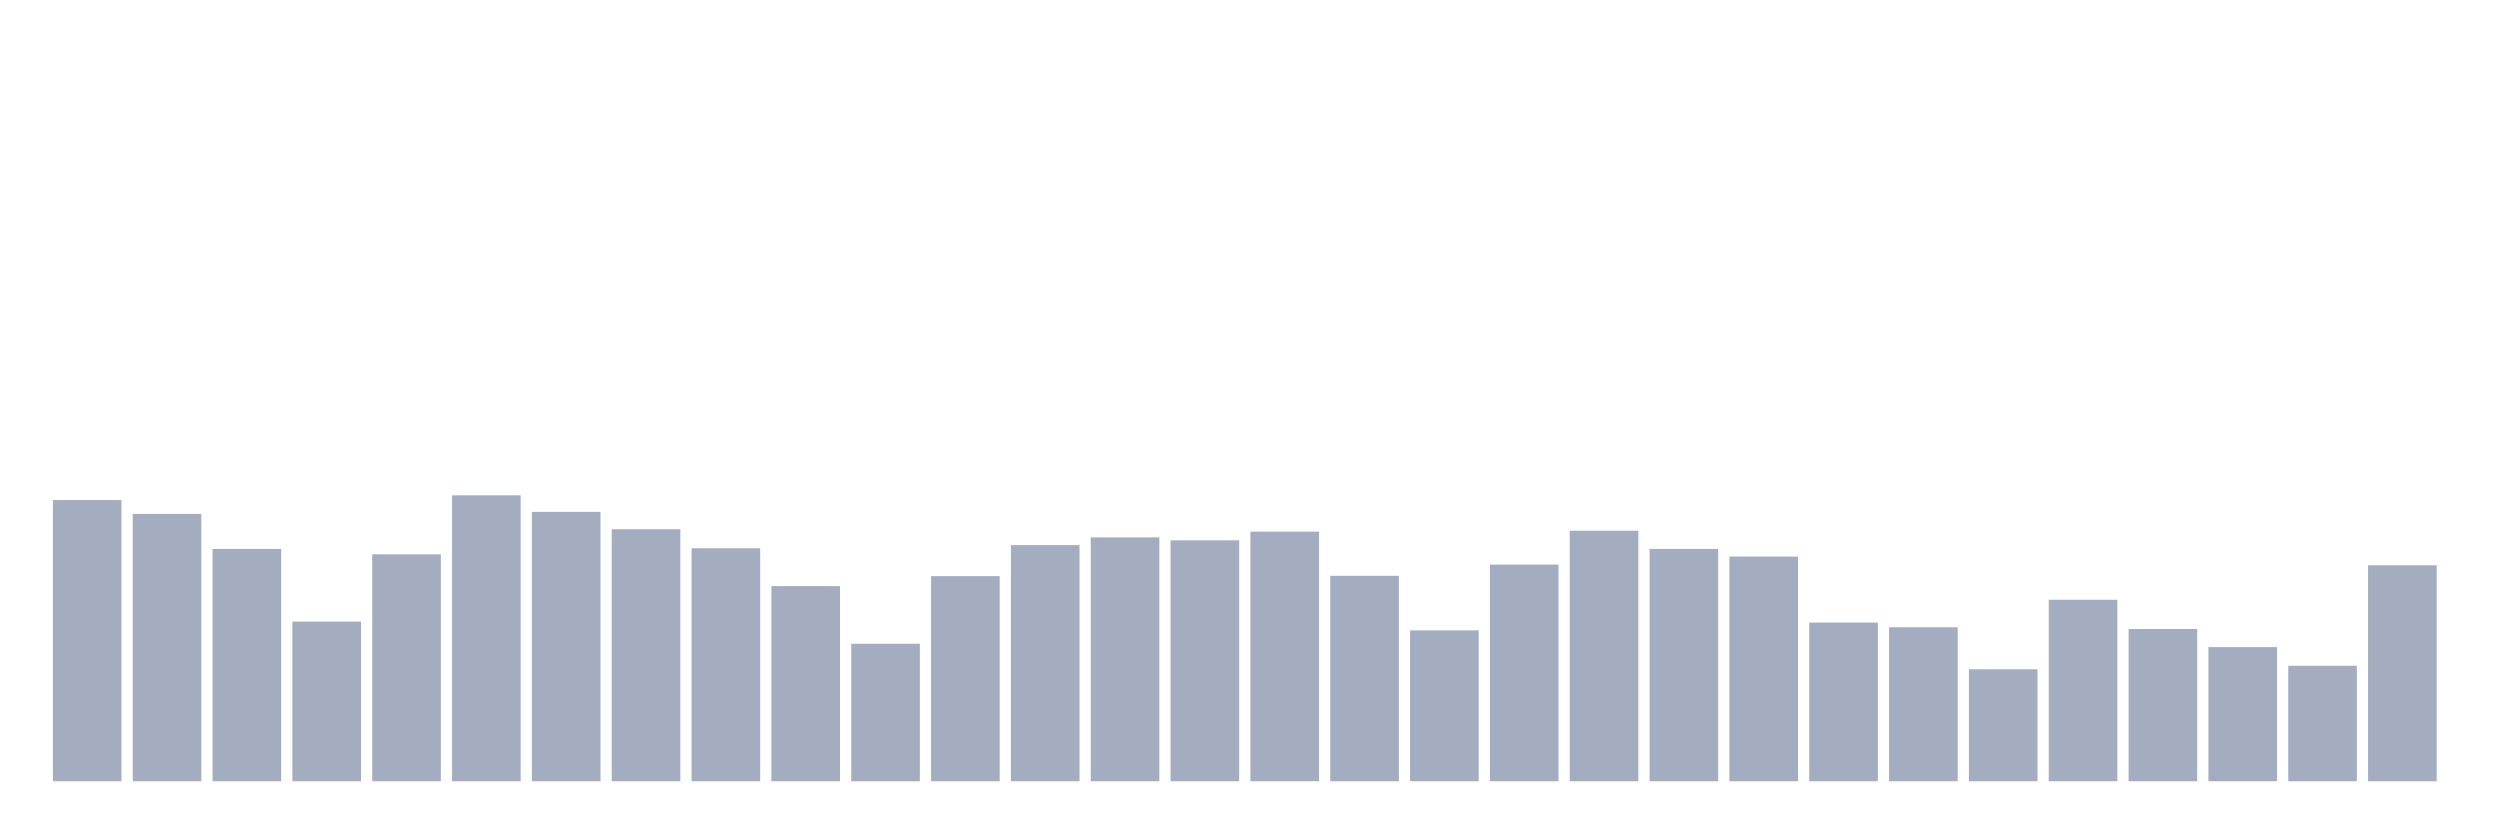 <svg xmlns="http://www.w3.org/2000/svg" viewBox="0 0 480 160"><g transform="translate(10,10)"><rect class="bar" x="0.153" width="13.175" y="86.007" height="53.993" fill="rgb(164,173,192)"></rect><rect class="bar" x="15.482" width="13.175" y="88.673" height="51.327" fill="rgb(164,173,192)"></rect><rect class="bar" x="30.81" width="13.175" y="95.394" height="44.606" fill="rgb(164,173,192)"></rect><rect class="bar" x="46.138" width="13.175" y="109.343" height="30.657" fill="rgb(164,173,192)"></rect><rect class="bar" x="61.466" width="13.175" y="96.427" height="43.573" fill="rgb(164,173,192)"></rect><rect class="bar" x="76.794" width="13.175" y="85.106" height="54.894" fill="rgb(164,173,192)"></rect><rect class="bar" x="92.123" width="13.175" y="88.279" height="51.721" fill="rgb(164,173,192)"></rect><rect class="bar" x="107.451" width="13.175" y="91.621" height="48.379" fill="rgb(164,173,192)"></rect><rect class="bar" x="122.779" width="13.175" y="95.263" height="44.737" fill="rgb(164,173,192)"></rect><rect class="bar" x="138.107" width="13.175" y="102.528" height="37.472" fill="rgb(164,173,192)"></rect><rect class="bar" x="153.436" width="13.175" y="113.604" height="26.396" fill="rgb(164,173,192)"></rect><rect class="bar" x="168.764" width="13.175" y="100.613" height="39.387" fill="rgb(164,173,192)"></rect><rect class="bar" x="184.092" width="13.175" y="94.662" height="45.338" fill="rgb(164,173,192)"></rect><rect class="bar" x="199.42" width="13.175" y="93.179" height="46.821" fill="rgb(164,173,192)"></rect><rect class="bar" x="214.748" width="13.175" y="93.742" height="46.258" fill="rgb(164,173,192)"></rect><rect class="bar" x="230.077" width="13.175" y="92.071" height="47.929" fill="rgb(164,173,192)"></rect><rect class="bar" x="245.405" width="13.175" y="100.557" height="39.443" fill="rgb(164,173,192)"></rect><rect class="bar" x="260.733" width="13.175" y="111.032" height="28.968" fill="rgb(164,173,192)"></rect><rect class="bar" x="276.061" width="13.175" y="98.398" height="41.602" fill="rgb(164,173,192)"></rect><rect class="bar" x="291.39" width="13.175" y="91.902" height="48.098" fill="rgb(164,173,192)"></rect><rect class="bar" x="306.718" width="13.175" y="95.394" height="44.606" fill="rgb(164,173,192)"></rect><rect class="bar" x="322.046" width="13.175" y="96.858" height="43.142" fill="rgb(164,173,192)"></rect><rect class="bar" x="337.374" width="13.175" y="109.531" height="30.469" fill="rgb(164,173,192)"></rect><rect class="bar" x="352.702" width="13.175" y="110.432" height="29.568" fill="rgb(164,173,192)"></rect><rect class="bar" x="368.031" width="13.175" y="118.504" height="21.496" fill="rgb(164,173,192)"></rect><rect class="bar" x="383.359" width="13.175" y="105.156" height="34.844" fill="rgb(164,173,192)"></rect><rect class="bar" x="398.687" width="13.175" y="110.77" height="29.23" fill="rgb(164,173,192)"></rect><rect class="bar" x="414.015" width="13.175" y="114.243" height="25.757" fill="rgb(164,173,192)"></rect><rect class="bar" x="429.344" width="13.175" y="117.828" height="22.172" fill="rgb(164,173,192)"></rect><rect class="bar" x="444.672" width="13.175" y="98.529" height="41.471" fill="rgb(164,173,192)"></rect></g></svg>